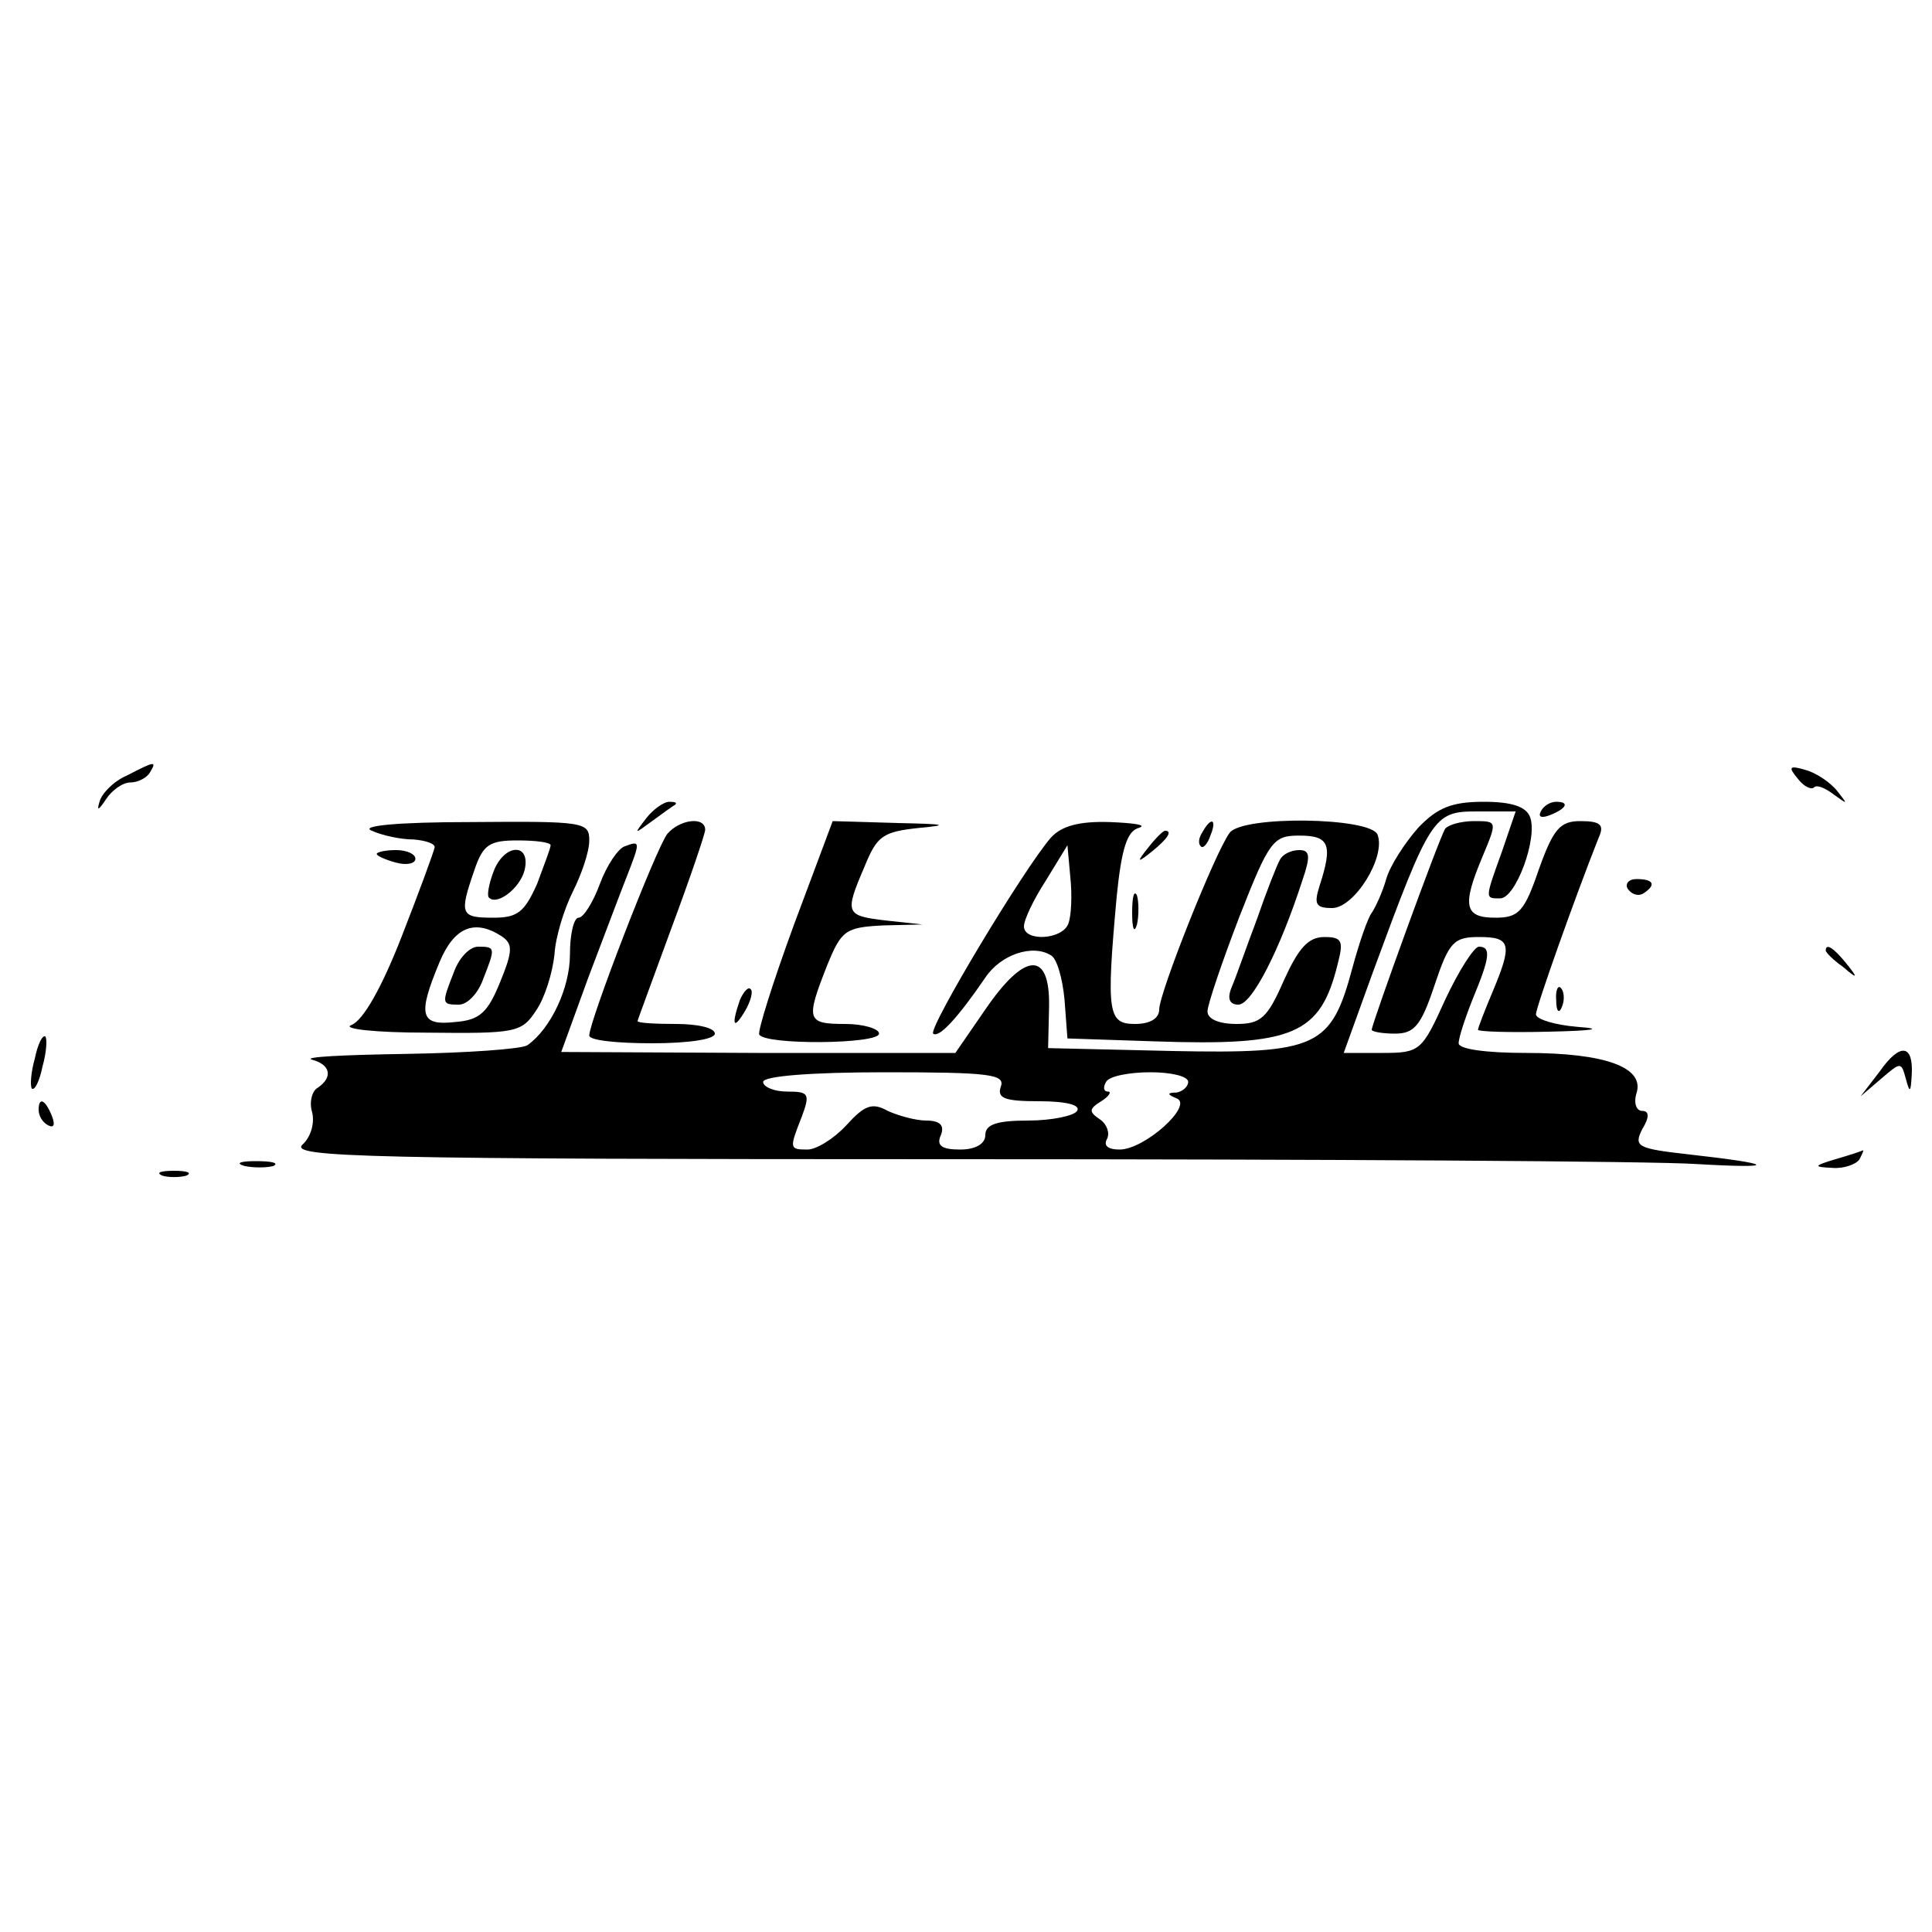 <?xml version="1.0" standalone="no"?>
<!DOCTYPE svg PUBLIC "-//W3C//DTD SVG 20010904//EN"
 "http://www.w3.org/TR/2001/REC-SVG-20010904/DTD/svg10.dtd">
<svg version="1.0" xmlns="http://www.w3.org/2000/svg"
 width="200pt" height="200pt" viewBox="0 0 200 200"
 preserveAspectRatio="xMidYMid meet">

<g transform="translate(0,200) scale(0.1,-0.1)"
fill="#000000" stroke="none">
<path d="M131 1197 c-14 -6 -26 -19 -28 -27 -3 -10 -1 -9 7 3 6 9 17 17 25 17
8 0 17 5 20 10 8 13 5 12 -24 -3z"/>
<path d="M1861 1194 c6 -8 14 -12 17 -9 3 3 12 -1 21 -8 14 -10 14 -10 3 4 -7
9 -22 19 -33 22 -17 5 -18 3 -8 -9z"/>
<path d="M669 1153 c-13 -17 -13 -17 6 -3 11 8 22 16 24 17 2 2 0 3 -6 3 -6 0
-17 -8 -24 -17z"/>
<path d="M1468 1143 c-14 -16 -29 -39 -33 -53 -4 -14 -11 -29 -15 -35 -4 -5
-13 -31 -20 -57 -22 -82 -36 -89 -186 -86 l-129 3 1 43 c1 58 -25 57 -66 -3
l-31 -45 -204 0 -204 1 28 77 c16 42 34 90 40 105 14 36 14 37 -2 31 -7 -2
-19 -20 -26 -39 -7 -19 -17 -35 -22 -35 -5 0 -9 -17 -9 -38 0 -35 -20 -77 -44
-94 -6 -4 -63 -8 -126 -9 -63 -1 -107 -3 -97 -6 19 -5 22 -18 6 -29 -6 -3 -9
-15 -6 -25 3 -11 -1 -26 -10 -34 -13 -13 66 -15 675 -15 379 0 725 -2 768 -5
86 -5 82 0 -8 10 -53 6 -57 8 -48 26 8 13 7 19 0 19 -6 0 -9 8 -6 18 9 27 -32
42 -114 42 -42 0 -70 4 -70 10 0 6 7 27 15 47 17 41 19 53 6 53 -5 0 -21 -25
-35 -55 -24 -53 -26 -55 -65 -55 l-40 0 30 83 c60 163 63 167 108 167 l40 0
-14 -41 c-18 -50 -18 -49 -2 -49 16 0 39 62 31 84 -4 11 -19 16 -48 16 -33 0
-48 -6 -68 -27z m-432 -268 c-4 -12 4 -15 40 -15 28 0 43 -4 39 -10 -3 -5 -26
-10 -51 -10 -32 0 -44 -4 -44 -15 0 -9 -10 -15 -26 -15 -19 0 -25 4 -20 15 4
10 -1 15 -15 15 -11 0 -29 5 -40 10 -16 9 -24 6 -43 -15 -13 -14 -31 -25 -40
-25 -19 0 -19 1 -6 34 9 24 7 26 -15 26 -14 0 -25 5 -25 10 0 6 49 10 126 10
108 0 125 -2 120 -15z m194 5 c0 -5 -6 -10 -12 -11 -10 0 -10 -2 0 -6 18 -7
-33 -53 -59 -53 -12 0 -17 4 -13 11 3 6 0 15 -7 20 -12 8 -12 11 1 19 8 5 11
10 7 10 -5 0 -5 5 -2 10 3 6 24 10 46 10 21 0 39 -4 39 -10z"/>
<path d="M1595 1160 c-3 -6 1 -7 9 -4 18 7 21 14 7 14 -6 0 -13 -4 -16 -10z"/>
<path d="M385 1140 c11 -5 30 -9 43 -9 12 -1 22 -4 22 -8 -1 -5 -16 -46 -34
-92 -21 -54 -40 -87 -52 -92 -11 -4 24 -8 78 -8 92 -1 98 0 113 23 9 13 17 39
19 58 1 18 10 47 19 65 9 18 17 41 17 53 0 19 -5 20 -122 19 -78 0 -116 -4
-103 -9z m185 -15 c0 -3 -7 -21 -14 -40 -13 -29 -20 -35 -45 -35 -34 0 -36 3
-20 49 9 27 16 31 45 31 19 0 34 -2 34 -5z m-51 -94 c12 -8 12 -15 -1 -47 -13
-32 -21 -40 -47 -42 -36 -4 -39 7 -16 62 15 36 36 45 64 27z"/>
<path d="M511 1098 c-5 -13 -7 -25 -5 -27 8 -9 32 9 37 28 7 29 -21 28 -32 -1z"/>
<path d="M470 994 c-13 -33 -13 -34 5 -34 9 0 20 12 25 26 13 33 13 34 -5 34
-9 0 -20 -12 -25 -26z"/>
<path d="M691 1137 c-11 -13 -81 -194 -81 -209 0 -5 29 -8 65 -8 37 0 65 4 65
10 0 6 -18 10 -40 10 -22 0 -40 1 -40 3 0 1 16 44 35 96 19 51 35 98 35 102 0
14 -26 11 -39 -4z"/>
<path d="M822 1043 c-22 -60 -38 -111 -36 -114 6 -11 124 -10 124 1 0 5 -16
10 -35 10 -40 0 -41 4 -19 60 15 37 19 40 58 42 l41 1 -37 4 c-43 5 -44 7 -23
56 13 32 19 36 57 40 32 3 26 4 -23 5 l-67 2 -40 -107z"/>
<path d="M1088 1133 c-28 -32 -127 -197 -122 -203 6 -5 26 17 54 58 16 24 49
35 68 23 6 -3 12 -24 14 -46 l3 -40 90 -3 c145 -5 172 7 190 81 6 23 4 27 -14
27 -17 0 -27 -12 -42 -45 -17 -39 -24 -45 -49 -45 -18 0 -30 5 -30 13 0 7 15
51 33 98 31 79 35 84 62 84 31 0 35 -9 21 -52 -6 -19 -4 -23 13 -23 23 0 56
53 47 76 -7 18 -139 20 -153 2 -15 -20 -73 -166 -73 -183 0 -9 -9 -15 -25 -15
-28 0 -30 11 -19 132 5 50 11 68 23 71 9 3 -5 5 -30 6 -32 1 -50 -4 -61 -16z
m18 -89 c-6 -17 -46 -19 -46 -3 0 7 10 28 23 48 l22 36 3 -33 c2 -19 1 -40 -2
-48z"/>
<path d="M1245 1139 c-4 -6 -5 -12 -2 -15 2 -3 7 2 10 11 7 17 1 20 -8 4z"/>
<path d="M1496 1142 c-6 -9 -76 -202 -76 -208 0 -2 11 -4 24 -4 20 0 27 8 41
50 15 45 20 50 46 50 33 0 35 -7 14 -57 -8 -19 -15 -37 -15 -39 0 -2 33 -3 73
-2 47 1 58 3 30 5 -24 2 -43 8 -43 13 0 7 40 120 65 183 6 13 2 17 -19 17 -21
0 -28 -8 -43 -50 -15 -44 -21 -50 -45 -50 -32 0 -35 12 -13 64 15 36 15 36 -9
36 -14 0 -27 -4 -30 -8z"/>
<path d="M1189 1123 c-13 -16 -12 -17 4 -4 16 13 21 21 13 21 -2 0 -10 -8 -17
-17z"/>
<path d="M390 1116 c0 -2 9 -6 20 -9 11 -3 20 -1 20 4 0 5 -9 9 -20 9 -11 0
-20 -2 -20 -4z"/>
<path d="M1325 1110 c-3 -5 -14 -33 -24 -62 -11 -29 -22 -61 -26 -70 -5 -12
-2 -18 7 -18 14 0 43 57 66 128 9 26 8 32 -3 32 -8 0 -17 -4 -20 -10z"/>
<path d="M1685 1080 c4 -6 11 -8 16 -5 14 9 11 15 -7 15 -8 0 -12 -5 -9 -10z"/>
<path d="M1172 1055 c0 -16 2 -22 5 -12 2 9 2 23 0 30 -3 6 -5 -1 -5 -18z"/>
<path d="M1890 1016 c0 -2 8 -10 18 -17 15 -13 16 -12 3 4 -13 16 -21 21 -21
13z"/>
<path d="M766 965 c-9 -26 -7 -32 5 -12 6 10 9 21 6 23 -2 3 -7 -2 -11 -11z"/>
<path d="M1611 964 c0 -11 3 -14 6 -6 3 7 2 16 -1 19 -3 4 -6 -2 -5 -13z"/>
<path d="M36 904 c-4 -14 -5 -28 -3 -31 3 -2 8 8 11 23 4 14 5 28 3 31 -3 2
-8 -8 -11 -23z"/>
<path d="M1946 891 l-20 -26 21 18 c21 18 21 18 26 0 4 -15 5 -14 6 4 2 32
-12 34 -33 4z"/>
<path d="M40 851 c0 -6 4 -13 10 -16 6 -3 7 1 4 9 -7 18 -14 21 -14 7z"/>
<path d="M1900 800 c-23 -7 -23 -8 -3 -9 12 -1 25 4 28 9 3 6 5 10 3 9 -2 -1
-14 -5 -28 -9z"/>
<path d="M253 793 c9 -2 23 -2 30 0 6 3 -1 5 -18 5 -16 0 -22 -2 -12 -5z"/>
<path d="M168 783 c6 -2 18 -2 25 0 6 3 1 5 -13 5 -14 0 -19 -2 -12 -5z"/>
</g>
</svg>
